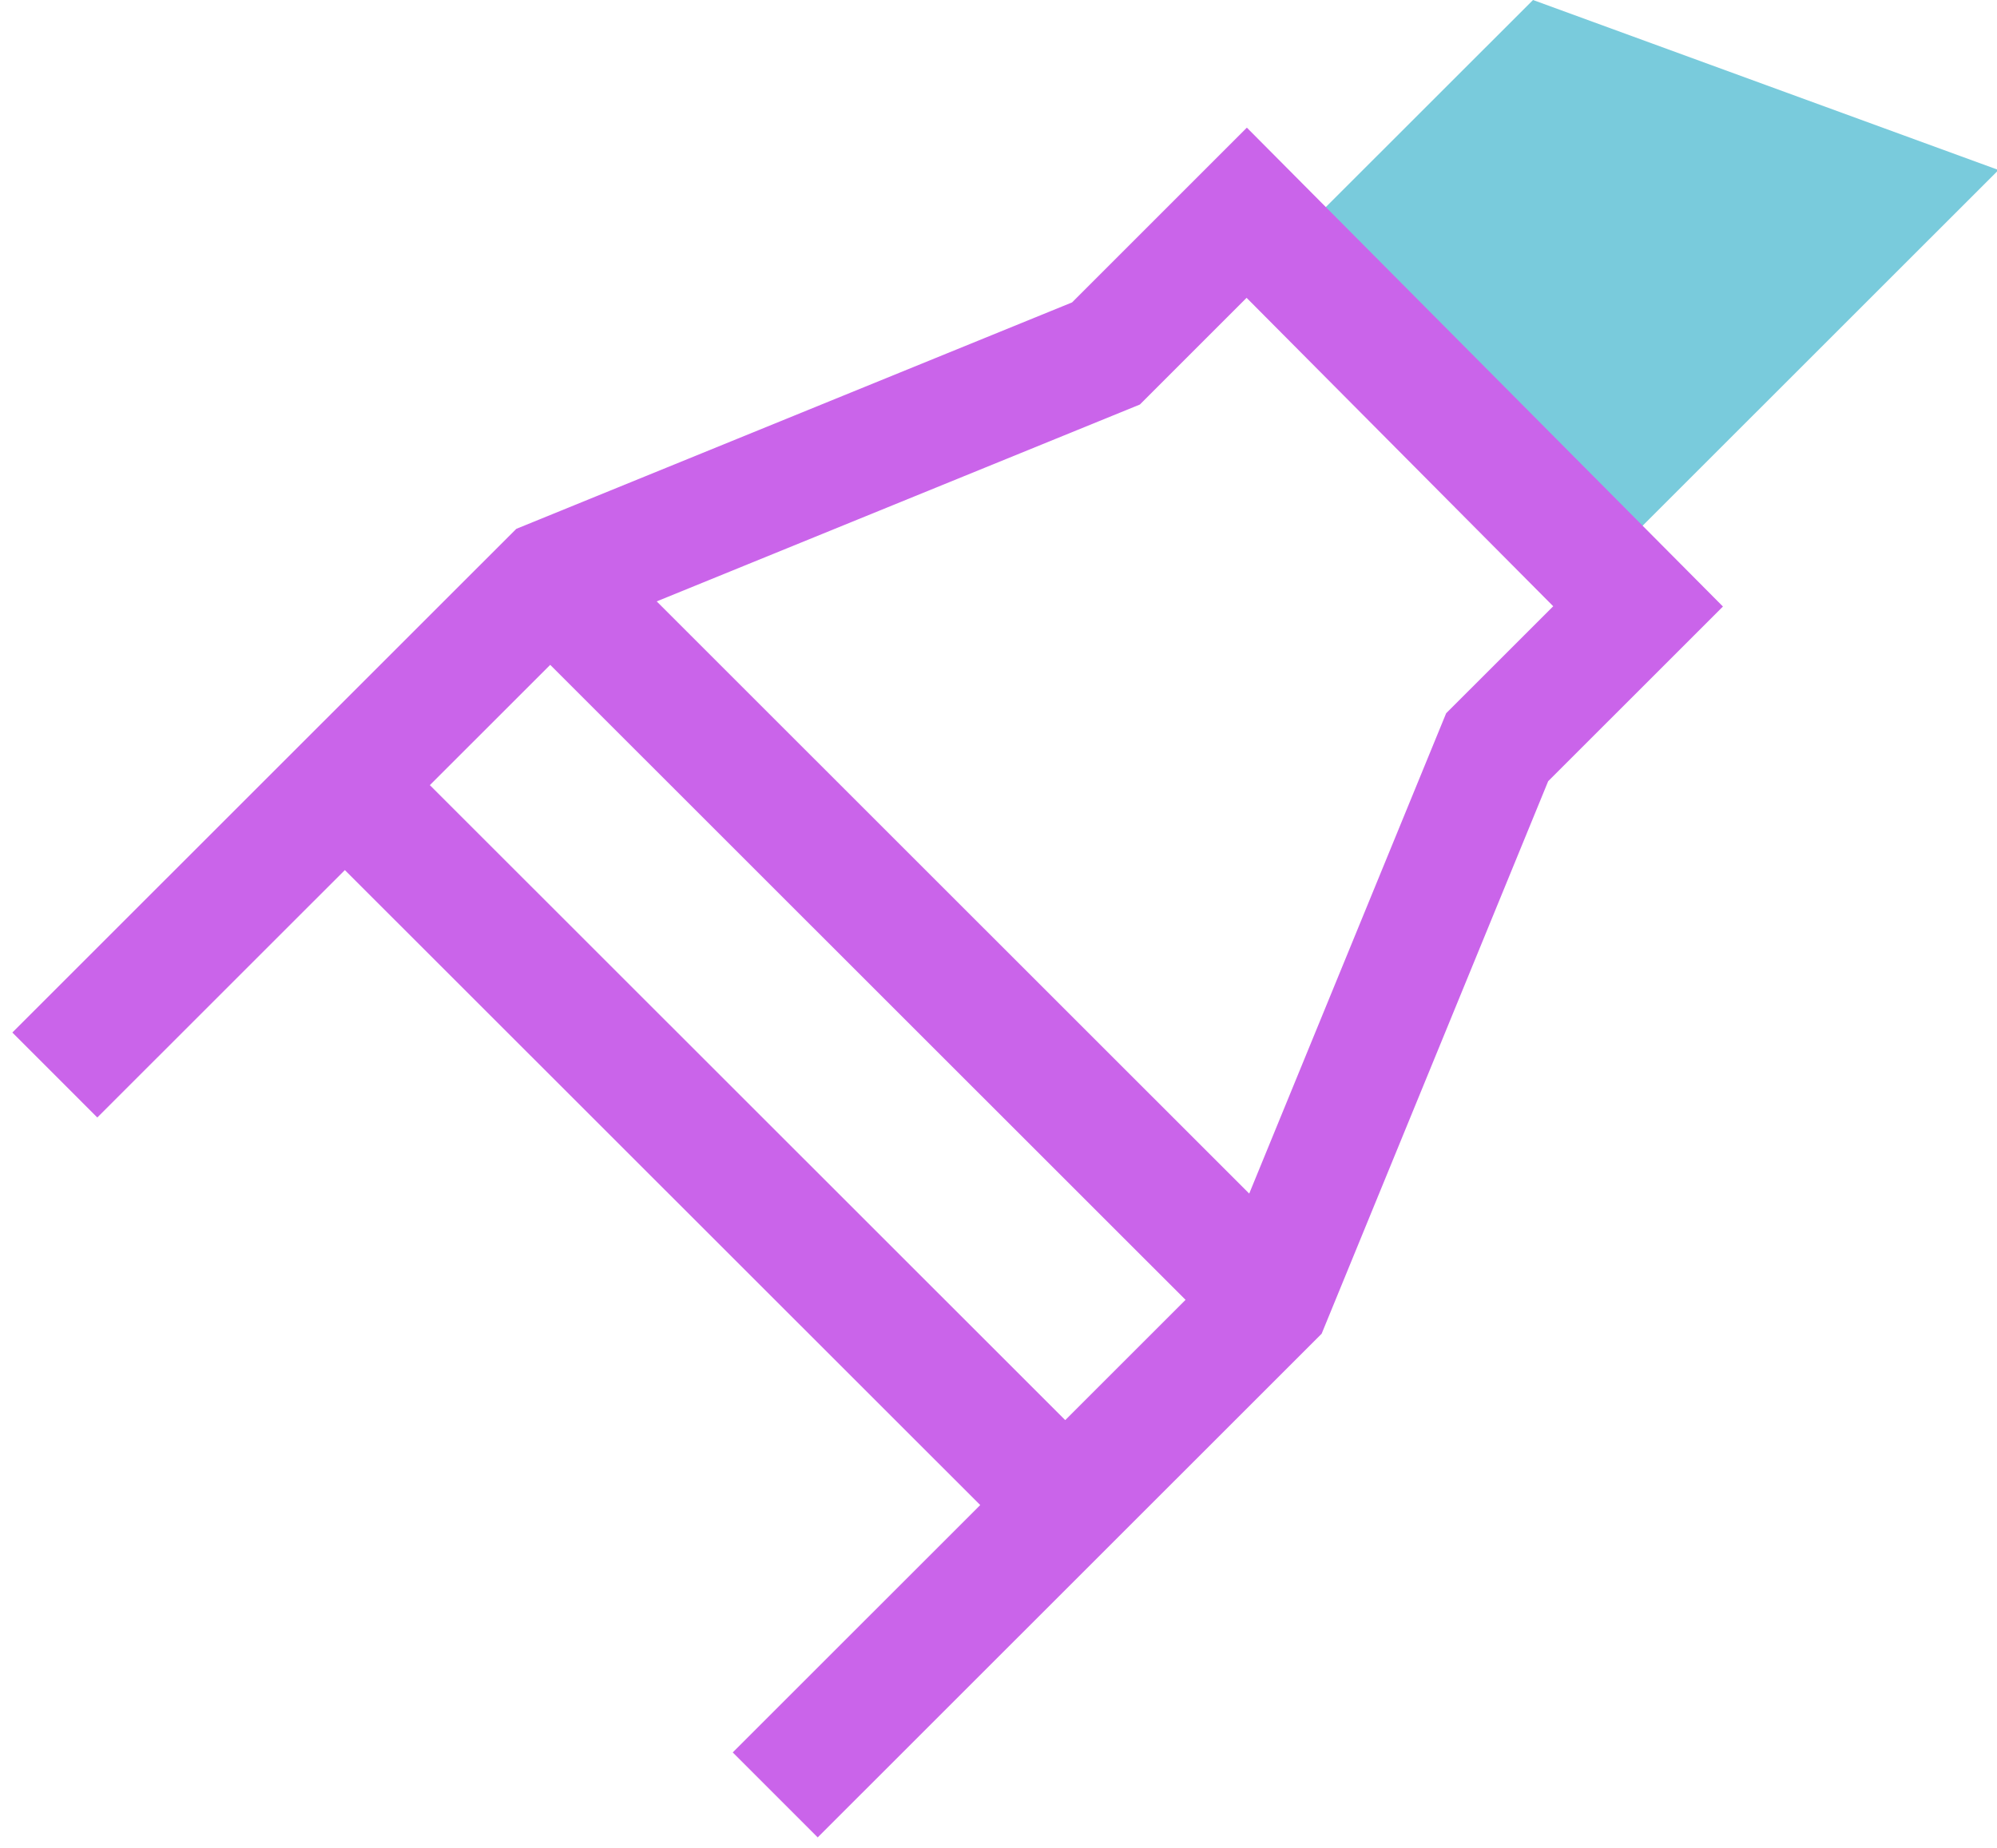 <?xml version="1.0" encoding="UTF-8" standalone="no"?>
<!-- Created with Inkscape (http://www.inkscape.org/) -->

<svg
   width="17.283"
   height="16"
   viewBox="0 0 35.127 32.52"
   version="1.1"
   id="svg21"
   xmlns="http://www.w3.org/2000/svg"
   xmlns:svg="http://www.w3.org/2000/svg">
  <defs
     id="defs18" />
  <g
     id="layer1"
     transform="translate(-7.481,-4.429)">
    <path
       style="fill:#79cbdc;fill-opacity:1;stroke:none;stroke-width:2.724;stroke-linecap:square;stroke-dasharray:none;stroke-opacity:1"
       d="m 30.442,8.432 4.005,-4.003 8.188,2.991 -6.603,6.601"
       id="path21971" />
    <path
       id="path25714"
       style="fill:none;fill-opacity:1;stroke:#ca64ea;stroke-width:2.114;stroke-linecap:butt;stroke-dasharray:none;stroke-opacity:1"
       d="M 13.547,18.243 26.218,30.909 M 17.159,14.632 29.83,27.299 m -21.385,-3.956 8.714,-8.711 9.776,-3.984 2.476,-2.476 6.884,6.926 -2.479,2.478 -3.985,9.722 -8.714,8.711" />
  </g>
</svg>
